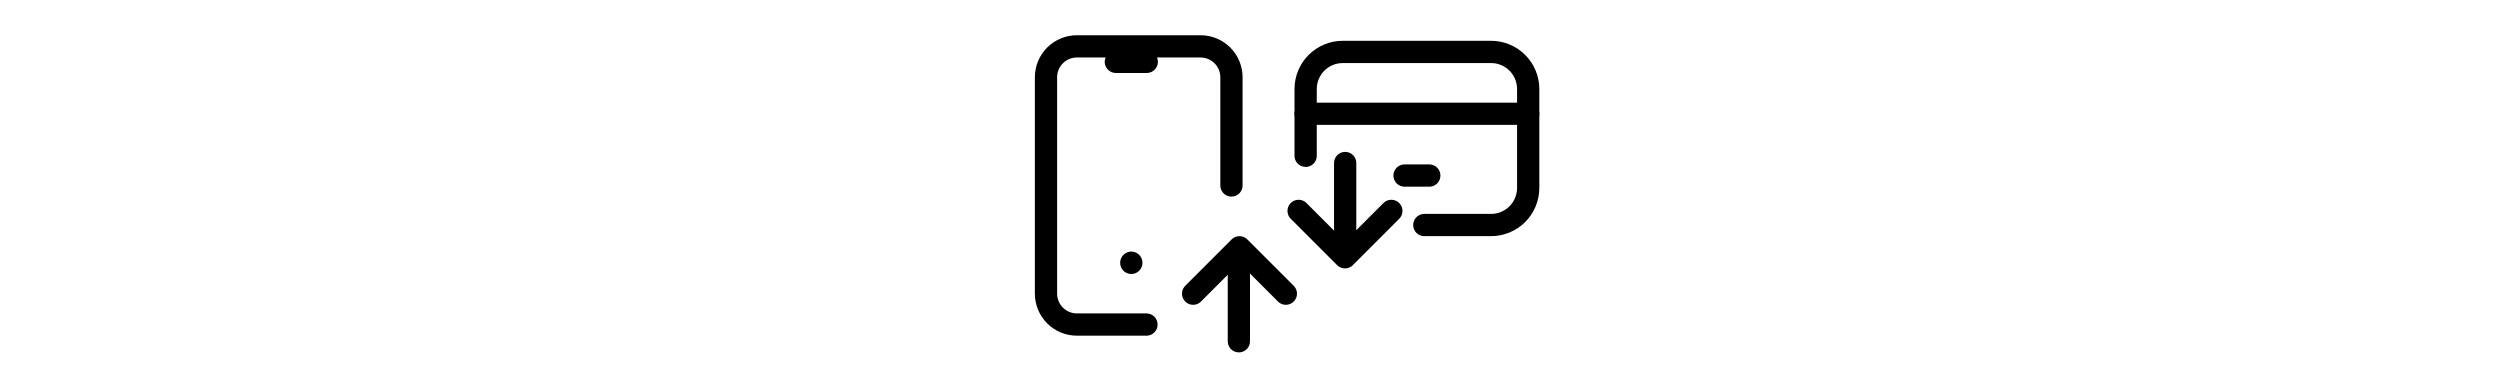 <svg width="337" height="50" viewBox="0 0 337 50" fill="none" xmlns="http://www.w3.org/2000/svg">
<g clip-path="url(#clip0_1597_1136)">
<path d="M154.542 43.75H145.167C144.062 43.75 143.002 43.311 142.22 42.53C141.439 41.748 141 40.688 141 39.583V10.417C141 9.312 141.439 8.252 142.22 7.47C143.002 6.689 144.062 6.25 145.167 6.25H161.833C162.938 6.25 163.998 6.689 164.78 7.47C165.561 8.252 166 9.312 166 10.417V25" stroke="black" stroke-width="3" stroke-linecap="round" stroke-linejoin="round"/>
<path d="M167 46V33.5" stroke="black" stroke-width="3" stroke-linecap="round" stroke-linejoin="round"/>
<path d="M173.333 39.586L167.083 33.336L160.833 39.586" stroke="black" stroke-width="3" stroke-linecap="round" stroke-linejoin="round"/>
<path d="M150.417 8.336H154.584" stroke="black" stroke-width="3" stroke-linecap="round" stroke-linejoin="round"/>
<path d="M152.5 35.414V35.435" stroke="black" stroke-width="3" stroke-linecap="round" stroke-linejoin="round"/>
</g>
<g clip-path="url(#clip1_1597_1136)">
<path d="M192 30.333H201C202.326 30.333 203.598 29.806 204.536 28.869C205.473 27.931 206 26.659 206 25.333V12C206 10.674 205.473 9.402 204.536 8.464C203.598 7.527 202.326 7 201 7H181C179.674 7 178.402 7.527 177.464 8.464C176.527 9.402 176 10.674 176 12V21" stroke="black" stroke-width="3" stroke-linecap="round" stroke-linejoin="round"/>
<path d="M176 15.336H206" stroke="black" stroke-width="3" stroke-linecap="round" stroke-linejoin="round"/>
<path d="M189.334 23.664H192.667" stroke="black" stroke-width="3" stroke-linecap="round" stroke-linejoin="round"/>
<path d="M181.328 21.977V34.477" stroke="black" stroke-width="3" stroke-linecap="round" stroke-linejoin="round"/>
<path d="M175.052 28.43L181.302 34.68L187.552 28.43" stroke="black" stroke-width="3" stroke-linecap="round" stroke-linejoin="round"/>
</g>
<defs>
<clipPath id="clip0_1597_1136">
<rect width="50" height="50" fill="white" transform="translate(128.5)"/>
</clipPath>
<clipPath id="clip1_1597_1136">
<rect width="40" height="40" fill="white" transform="translate(168.5 5)"/>
</clipPath>
</defs>
</svg>
